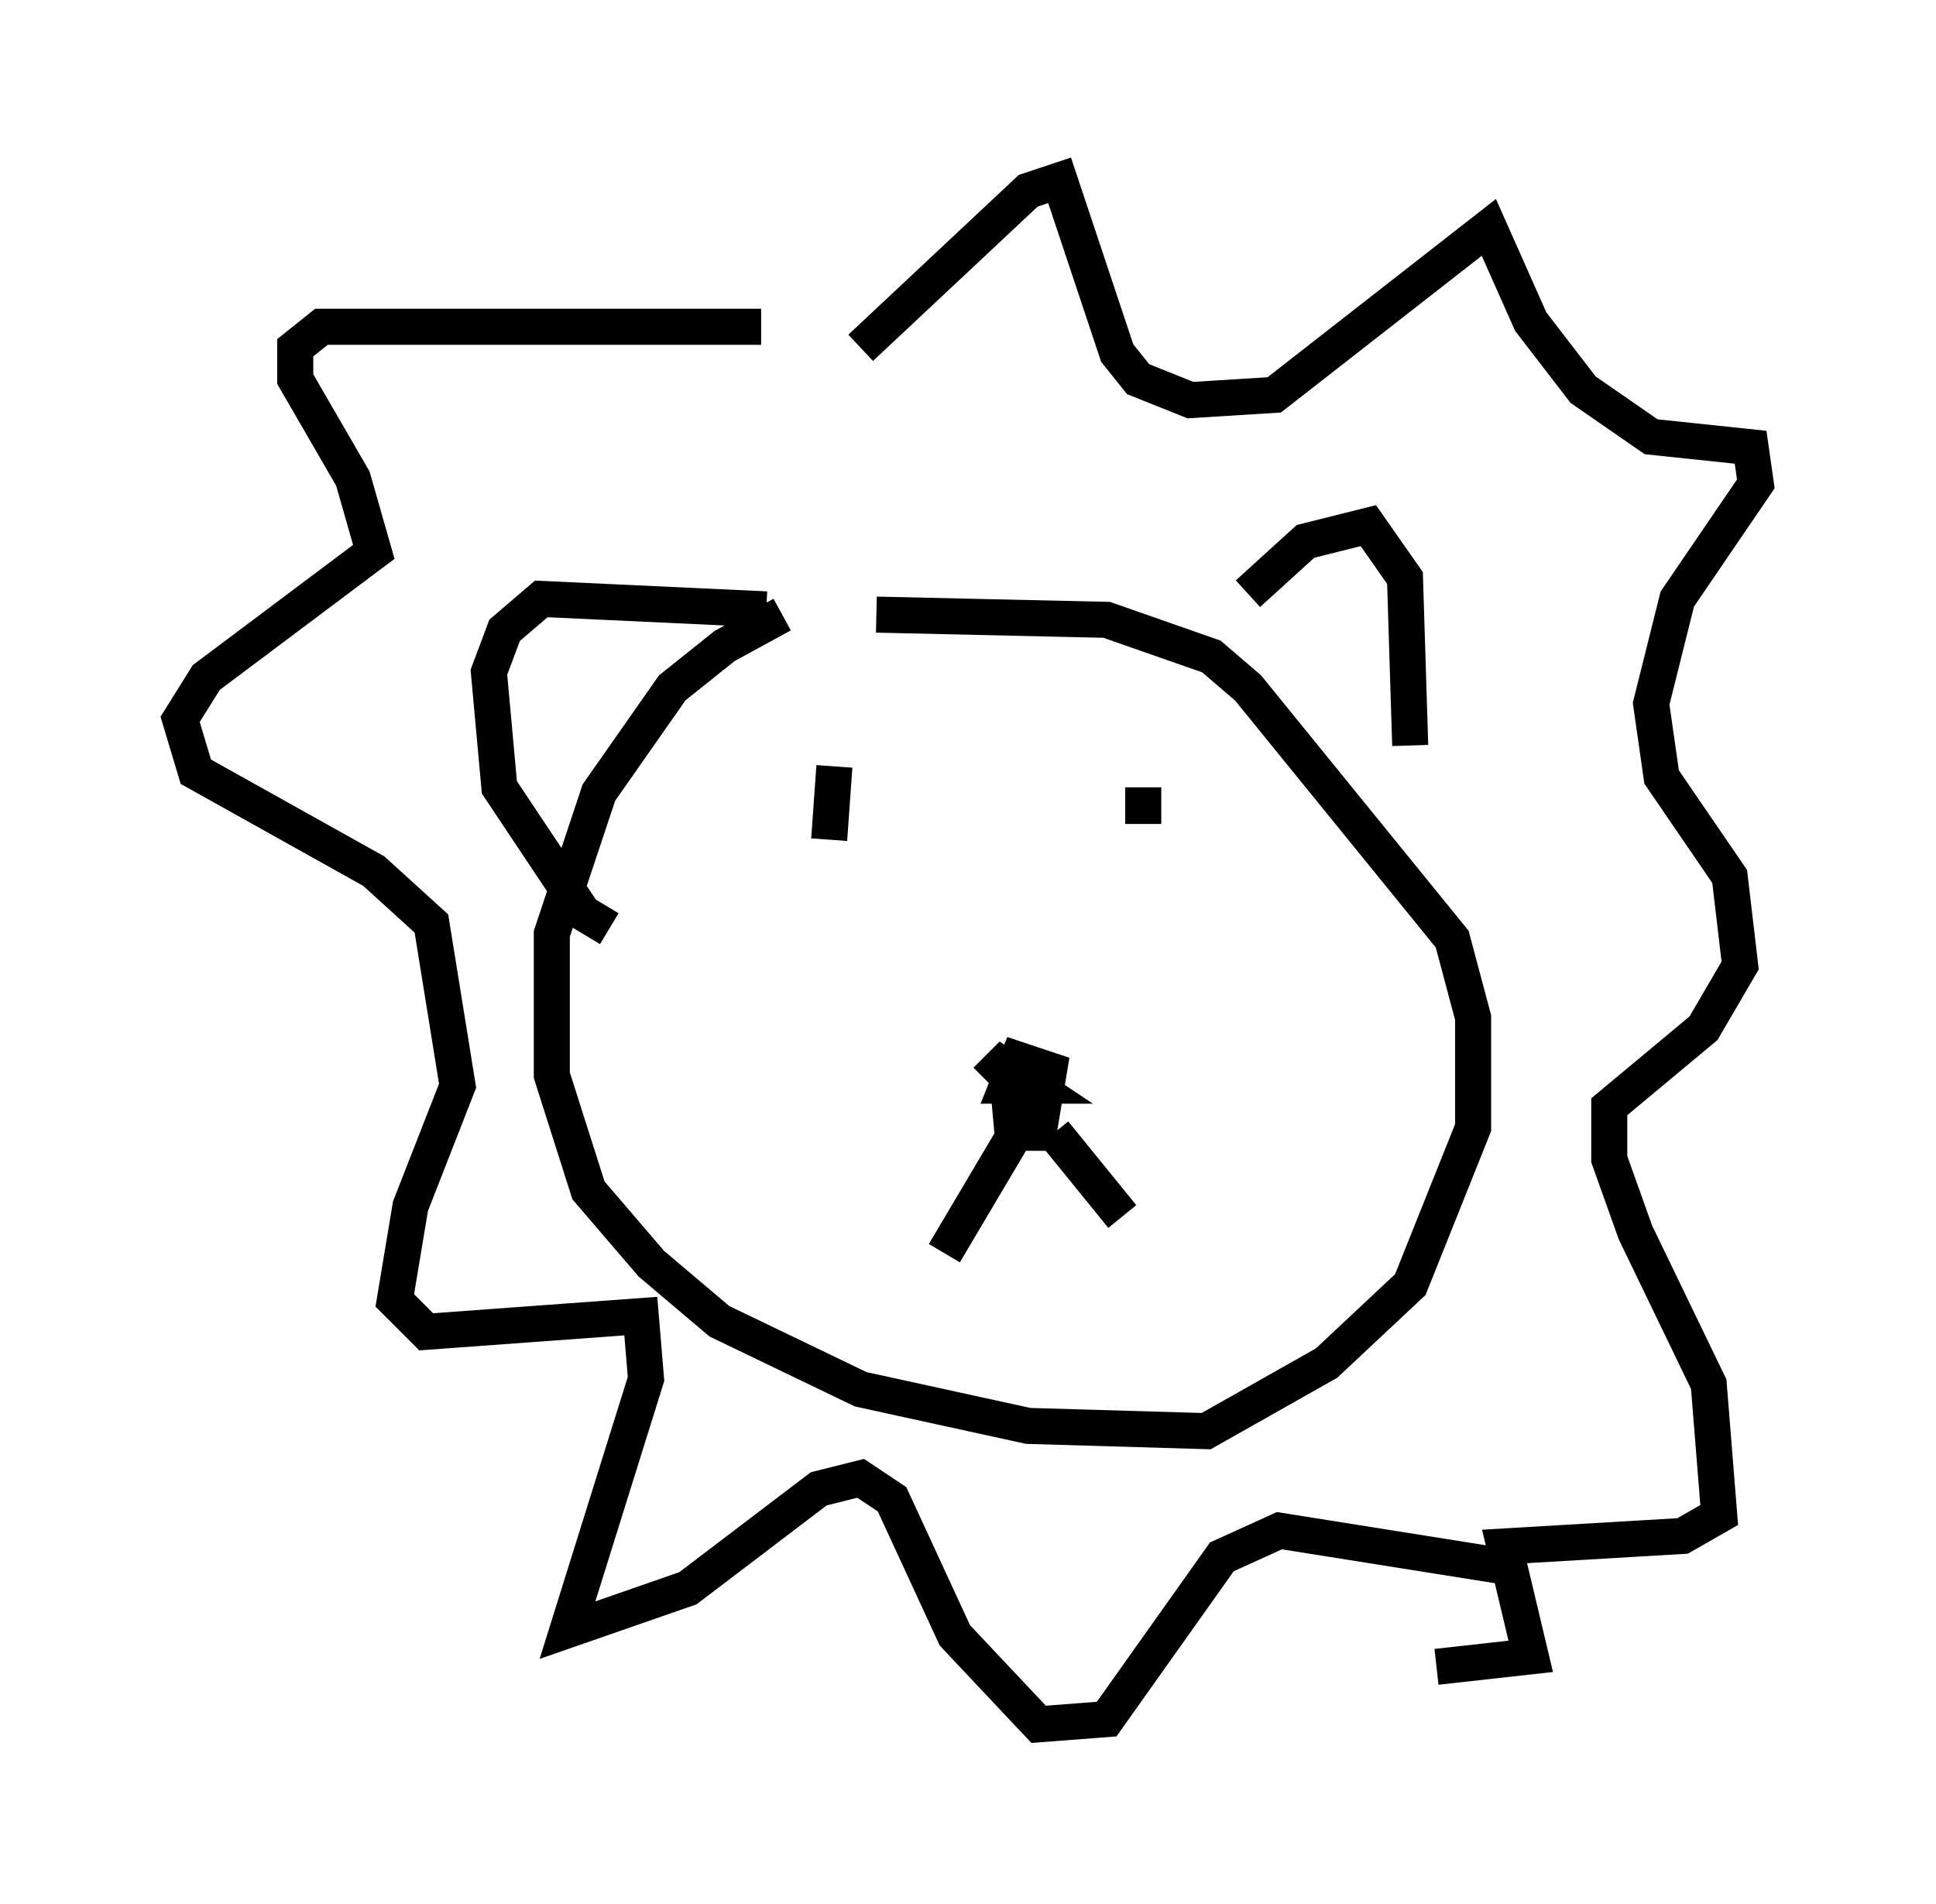 <?xml version="1.0" encoding="utf-8" ?>
<svg baseProfile="full" height="52.849" version="1.1" width="53.721" xmlns="http://www.w3.org/2000/svg" xmlns:ev="http://www.w3.org/2001/xml-events" xmlns:xlink="http://www.w3.org/1999/xlink"><defs /><rect fill="white" height="52.849" width="53.721" x="0" y="0" /><path d="M23.447, 16.765 m-1.743, 0.291 l-1.598, 0.872 -1.453, 1.162 l-2.034, 2.905 -1.307, 3.922 l0.0, 3.922 1.017, 3.196 l1.743, 2.034 1.888, 1.598 l3.922, 1.888 4.648, 1.017 l4.939, 0.145 3.341, -1.888 l2.324, -2.179 1.743, -4.358 l0.0, -3.05 -0.581, -2.179 l-5.665, -6.972 -1.017, -0.872 l-2.905, -1.017 -6.391, -0.145 m3.631, 12.782 l0.145, 1.598 0.726, 0.0 l0.291, -1.743 -0.872, -0.291 l-0.291, 0.726 0.726, 0.0 l-0.872, -0.581 -0.436, 0.436 m1.162, 0.872 l-2.324, 3.922 m3.05, -3.341 l1.888, 2.324 m-7.989, -12.492 l-0.145, 2.034 m8.715, -1.453 l0.0, 1.017 m-10.458, -5.955 l-6.246, -0.291 -1.017, 0.872 l-0.436, 1.162 0.291, 3.196 l2.324, 3.486 0.726, 0.436 m17.721, -9.296 l1.598, -1.453 1.743, -0.436 l1.017, 1.453 0.145, 4.648 m-18.011, -11.62 l-12.201, 0.0 -0.726, 0.581 l0.0, 0.872 1.598, 2.76 l0.581, 2.034 -4.648, 3.486 l-0.726, 1.162 0.436, 1.453 l4.939, 2.76 1.598, 1.453 l0.726, 4.503 -1.307, 3.341 l-0.436, 2.615 0.872, 0.872 l5.955, -0.436 0.145, 1.743 l-2.179, 6.972 3.341, -1.162 l3.631, -2.76 1.162, -0.291 l0.872, 0.581 1.743, 3.777 l2.324, 2.469 1.888, -0.145 l3.196, -4.503 1.598, -0.726 l6.391, 1.017 m-18.011, -33.844 l4.648, -4.358 0.872, -0.291 l1.598, 4.793 0.581, 0.726 l1.453, 0.581 2.324, -0.145 l5.955, -4.648 1.162, 2.615 l1.453, 1.888 1.888, 1.307 l2.76, 0.291 0.145, 1.017 l-2.179, 3.196 -0.726, 2.905 l0.291, 2.034 1.888, 2.76 l0.291, 2.469 -1.017, 1.743 l-2.615, 2.179 0.0, 1.453 l0.726, 2.034 2.034, 4.212 l0.291, 3.631 -1.017, 0.581 l-4.939, 0.291 0.726, 3.05 l-2.615, 0.291 " fill="none" stroke="black" stroke-width="1" /></svg>